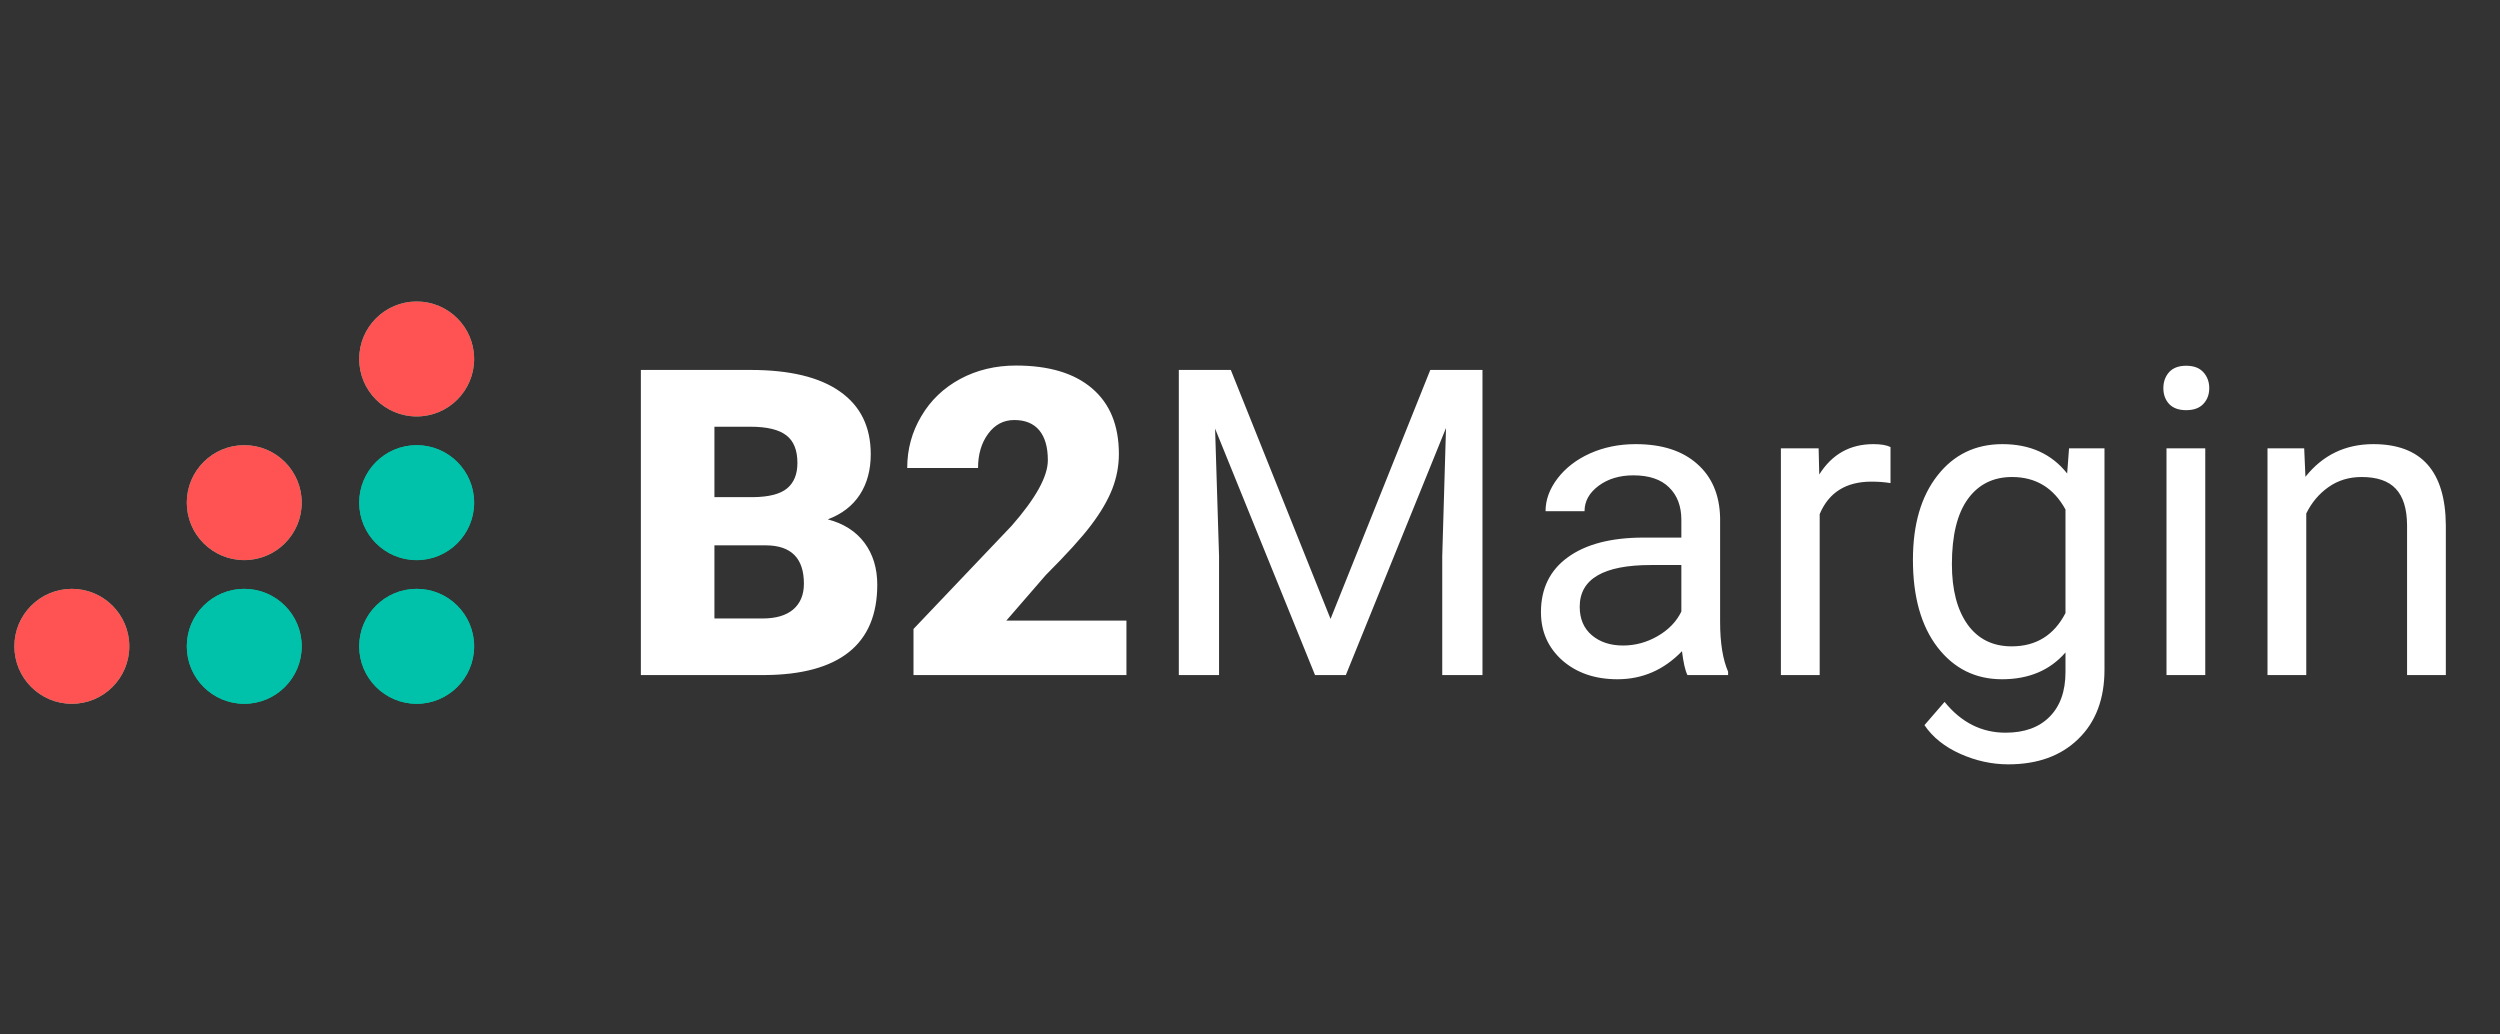 <svg width="87" height="36" viewBox="0 0 87 36" fill="none" xmlns="http://www.w3.org/2000/svg">
<rect x="0" y="0" width="87" height="36" fill="#333333" stroke="none"/>
<path d="M22.302 23.492V12.874H26.116C27.483 12.874 28.521 13.124 29.23 13.625C29.945 14.126 30.302 14.853 30.302 15.806C30.302 16.355 30.176 16.824 29.923 17.213C29.67 17.602 29.299 17.889 28.807 18.074C29.362 18.22 29.787 18.492 30.084 18.89C30.38 19.289 30.529 19.775 30.529 20.349C30.529 21.389 30.198 22.172 29.537 22.697C28.88 23.218 27.906 23.483 26.612 23.492H22.302ZM24.862 18.978V21.523H26.539C27.001 21.523 27.356 21.419 27.604 21.209C27.852 20.996 27.976 20.697 27.976 20.312C27.976 19.428 27.536 18.983 26.656 18.978H24.862ZM24.862 17.301H26.197C26.756 17.296 27.154 17.194 27.393 16.994C27.631 16.795 27.75 16.501 27.75 16.112C27.75 15.665 27.621 15.344 27.363 15.149C27.106 14.95 26.69 14.85 26.116 14.85H24.862V17.301ZM39.2 23.492H31.79V21.888L35.203 18.3C36.044 17.342 36.465 16.581 36.465 16.017C36.465 15.56 36.365 15.212 36.166 14.974C35.967 14.736 35.677 14.617 35.298 14.617C34.924 14.617 34.62 14.777 34.386 15.098C34.153 15.414 34.036 15.81 34.036 16.287H31.571C31.571 15.635 31.734 15.035 32.06 14.486C32.386 13.931 32.838 13.499 33.416 13.187C33.995 12.876 34.642 12.721 35.356 12.721C36.504 12.721 37.386 12.986 38.004 13.516C38.626 14.046 38.937 14.806 38.937 15.798C38.937 16.216 38.859 16.625 38.704 17.023C38.548 17.417 38.305 17.833 37.974 18.27C37.649 18.703 37.121 19.284 36.392 20.014L35.021 21.596H39.2V23.492ZM42.832 12.874L46.303 21.538L49.774 12.874H51.59V23.492H50.19V19.357L50.321 14.894L46.835 23.492H45.763L42.285 14.916L42.423 19.357V23.492H41.023V12.874H42.832ZM58.723 23.492C58.645 23.337 58.582 23.059 58.533 22.661C57.906 23.312 57.157 23.638 56.287 23.638C55.509 23.638 54.87 23.419 54.369 22.982C53.873 22.539 53.625 21.98 53.625 21.304C53.625 20.483 53.936 19.846 54.559 19.394C55.186 18.937 56.066 18.708 57.199 18.708H58.511V18.088C58.511 17.617 58.37 17.242 58.088 16.965C57.806 16.683 57.391 16.542 56.841 16.542C56.36 16.542 55.956 16.664 55.63 16.907C55.305 17.15 55.142 17.444 55.142 17.789H53.785C53.785 17.395 53.924 17.016 54.201 16.651C54.483 16.282 54.862 15.99 55.339 15.776C55.82 15.562 56.348 15.456 56.921 15.456C57.831 15.456 58.543 15.684 59.058 16.141C59.574 16.593 59.841 17.218 59.86 18.015V21.647C59.86 22.372 59.953 22.948 60.138 23.375V23.492H58.723ZM56.484 22.464C56.907 22.464 57.308 22.355 57.687 22.136C58.066 21.917 58.341 21.633 58.511 21.282V19.663H57.454C55.801 19.663 54.974 20.147 54.974 21.115C54.974 21.538 55.115 21.868 55.397 22.107C55.679 22.345 56.041 22.464 56.484 22.464ZM65.79 16.812C65.585 16.778 65.364 16.761 65.126 16.761C64.241 16.761 63.641 17.138 63.325 17.891V23.492H61.975V15.601H63.288L63.31 16.513C63.752 15.808 64.379 15.456 65.192 15.456C65.454 15.456 65.653 15.489 65.79 15.558V16.812ZM66.57 19.481C66.57 18.251 66.854 17.274 67.423 16.549C67.992 15.82 68.746 15.456 69.684 15.456C70.647 15.456 71.398 15.796 71.937 16.477L72.003 15.601H73.236V23.303C73.236 24.324 72.932 25.128 72.324 25.716C71.721 26.305 70.909 26.599 69.888 26.599C69.319 26.599 68.763 26.477 68.218 26.234C67.674 25.991 67.258 25.658 66.971 25.235L67.671 24.426C68.25 25.14 68.957 25.498 69.793 25.498C70.45 25.498 70.96 25.313 71.325 24.944C71.694 24.574 71.879 24.054 71.879 23.383V22.705C71.339 23.327 70.603 23.638 69.669 23.638C68.746 23.638 67.997 23.266 67.423 22.522C66.854 21.778 66.57 20.765 66.57 19.481ZM67.926 19.634C67.926 20.524 68.109 21.224 68.473 21.735C68.838 22.24 69.348 22.493 70.005 22.493C70.856 22.493 71.48 22.107 71.879 21.334V17.731C71.466 16.977 70.846 16.6 70.019 16.6C69.363 16.6 68.85 16.856 68.481 17.366C68.111 17.877 67.926 18.633 67.926 19.634ZM76.743 23.492H75.394V15.601H76.743V23.492ZM75.285 13.508C75.285 13.29 75.35 13.105 75.482 12.954C75.618 12.803 75.817 12.728 76.08 12.728C76.342 12.728 76.542 12.803 76.678 12.954C76.814 13.105 76.882 13.29 76.882 13.508C76.882 13.727 76.814 13.909 76.678 14.055C76.542 14.201 76.342 14.274 76.08 14.274C75.817 14.274 75.618 14.201 75.482 14.055C75.35 13.909 75.285 13.727 75.285 13.508ZM80.186 15.601L80.229 16.593C80.832 15.835 81.62 15.456 82.592 15.456C84.26 15.456 85.101 16.396 85.115 18.278V23.492H83.766V18.27C83.761 17.702 83.63 17.281 83.373 17.009C83.12 16.737 82.724 16.6 82.184 16.6C81.746 16.6 81.362 16.717 81.031 16.951C80.701 17.184 80.443 17.49 80.258 17.869V23.492H78.909V15.601H80.186Z" fill="white"/>
<circle cx="14.5" cy="22.492" r="2" fill="#09C19A"/>
<circle cx="14.5" cy="22.492" r="2" fill="#00C1AA"/>
<circle cx="14.5" cy="17.492" r="2" fill="#09C19A"/>
<circle cx="14.5" cy="17.492" r="2" fill="#00C1AA"/>
<circle cx="14.5" cy="12.492" r="2" fill="#59C59E"/>
<circle cx="14.5" cy="12.492" r="2" fill="#FF5252"/>
<circle cx="8.5" cy="22.492" r="2" fill="#09C19A"/>
<circle cx="8.5" cy="22.492" r="2" fill="#00C1AA"/>
<circle cx="8.5" cy="17.492" r="2" fill="#59C59E"/>
<circle cx="8.5" cy="17.492" r="2" fill="#FF5252"/>
<circle cx="2.5" cy="22.492" r="2" fill="#59C59E"/>
<circle cx="2.5" cy="22.492" r="2" fill="#FF5252"/>
</svg>
